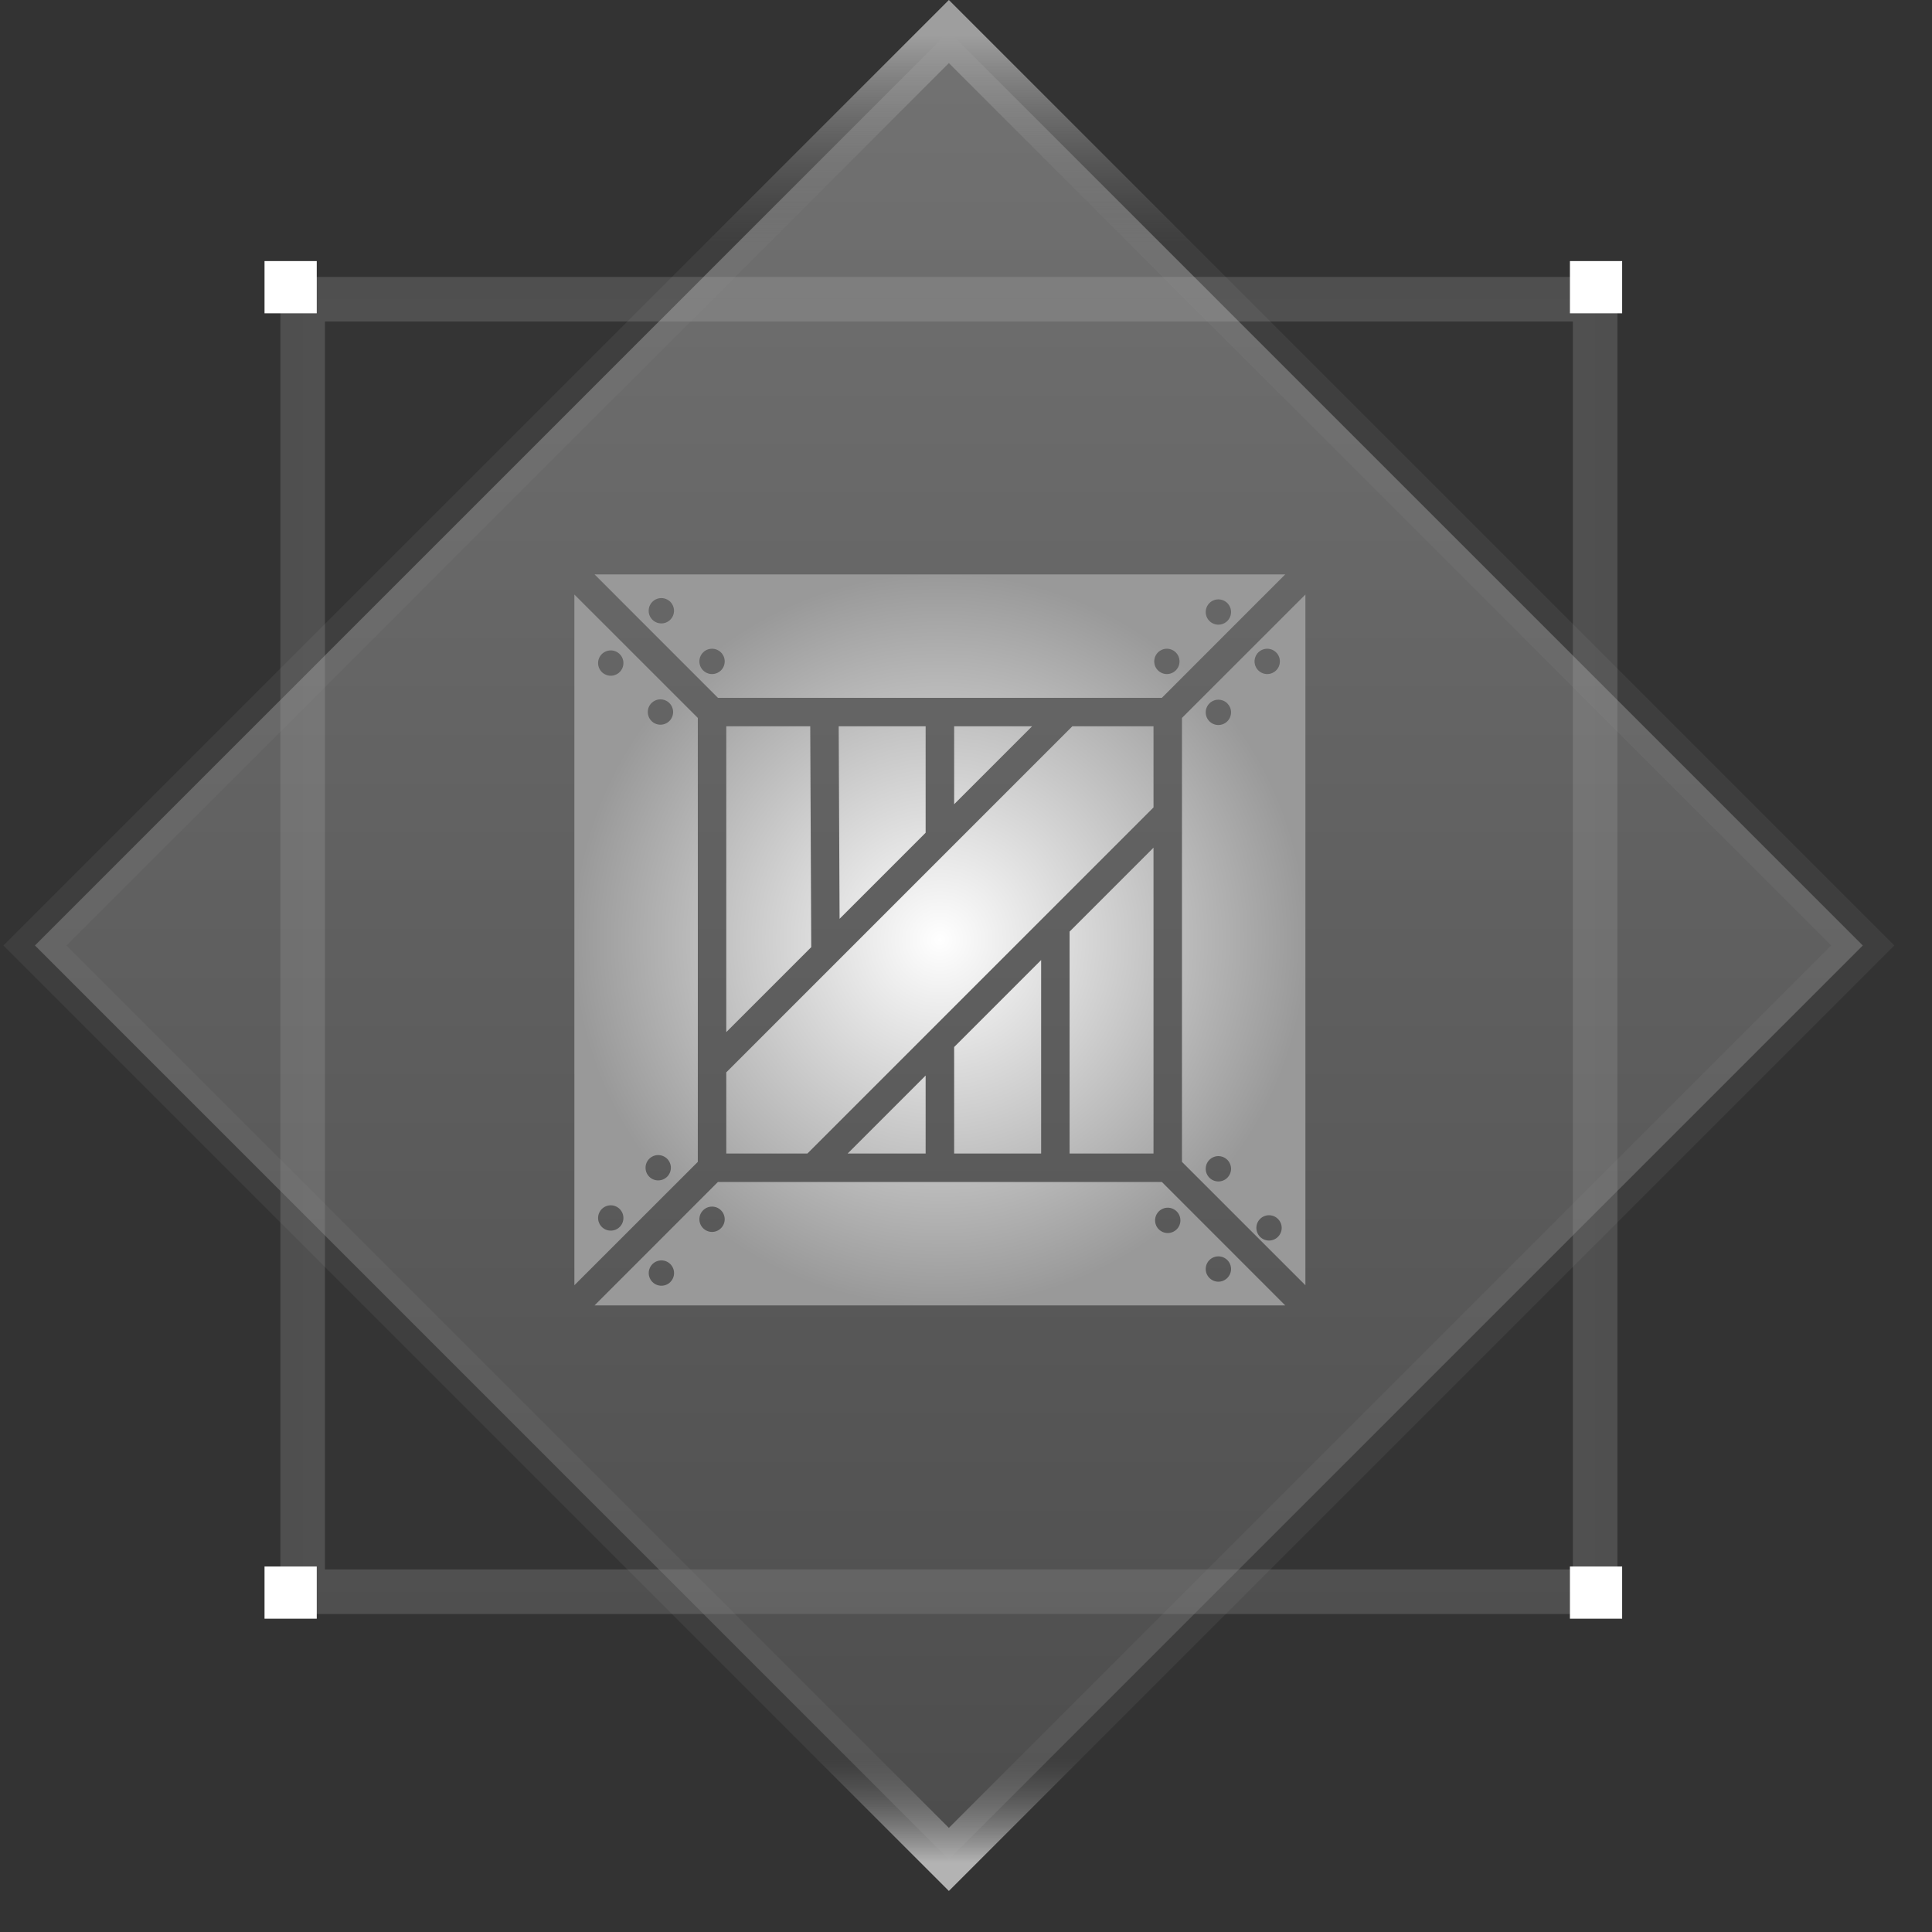 <svg width="37" height="37" viewBox="0 0 37 37" fill="none" xmlns="http://www.w3.org/2000/svg">
<rect x="0" y="0" width="37" height="37" fill="#333333" stroke="none"/>
<rect opacity="0.14" x="5.796" y="5.73" width="24.753" height="24.753" fill="#999999" fill-opacity="0.06" stroke="white" stroke-width="0.854"/>
<rect x="18.172" y="0.604" width="24.753" height="24.753" transform="rotate(45 18.172 0.604)" fill="url(#paint0_linear_90_21605)" fill-opacity="0.38"/>
<rect x="18.172" y="0.604" width="24.753" height="24.753" transform="rotate(45 18.172 0.604)" stroke="#919191" stroke-opacity="0.12" stroke-width="0.854"/>
<rect x="18.172" y="0.604" width="24.753" height="24.753" transform="rotate(45 18.172 0.604)" stroke="url(#paint1_linear_90_21605)" stroke-width="0.854"/>
<rect x="18.172" y="0.604" width="24.753" height="24.753" transform="rotate(45 18.172 0.604)" stroke="url(#paint2_linear_90_21605)" stroke-width="0.854"/>
<path d="M11.386 11L13.749 13.364H22.251L24.614 11H11.386ZM11 11.386V24.614L13.364 22.251V13.749L11 11.386ZM25 11.386L22.636 13.749V22.251L25 24.614V11.386ZM12.665 11.454C12.73 11.454 12.791 11.48 12.837 11.525C12.882 11.571 12.908 11.633 12.908 11.697C12.908 11.761 12.882 11.823 12.837 11.868C12.791 11.914 12.73 11.939 12.665 11.939C12.601 11.939 12.539 11.914 12.494 11.868C12.448 11.823 12.423 11.761 12.423 11.697C12.423 11.633 12.448 11.571 12.494 11.525C12.539 11.48 12.601 11.454 12.665 11.454ZM23.333 11.479C23.398 11.479 23.459 11.504 23.505 11.55C23.55 11.595 23.576 11.657 23.576 11.721C23.576 11.785 23.55 11.847 23.505 11.892C23.459 11.938 23.398 11.963 23.333 11.963C23.269 11.963 23.207 11.938 23.162 11.892C23.116 11.847 23.091 11.785 23.091 11.721C23.091 11.657 23.116 11.595 23.162 11.55C23.207 11.504 23.269 11.479 23.333 11.479ZM13.636 12.424C13.701 12.424 13.762 12.45 13.808 12.495C13.853 12.541 13.879 12.602 13.879 12.667C13.879 12.731 13.853 12.793 13.808 12.838C13.762 12.883 13.701 12.909 13.636 12.909C13.572 12.909 13.51 12.883 13.465 12.838C13.419 12.793 13.394 12.731 13.394 12.667C13.394 12.602 13.419 12.541 13.465 12.495C13.51 12.45 13.572 12.424 13.636 12.424ZM22.347 12.424C22.411 12.424 22.473 12.45 22.518 12.495C22.564 12.541 22.589 12.602 22.589 12.667C22.589 12.731 22.564 12.793 22.518 12.838C22.473 12.883 22.411 12.909 22.347 12.909C22.283 12.909 22.221 12.883 22.176 12.838C22.13 12.793 22.105 12.731 22.105 12.667C22.105 12.602 22.13 12.541 22.176 12.495C22.221 12.45 22.283 12.424 22.347 12.424ZM24.269 12.424C24.333 12.424 24.395 12.45 24.44 12.495C24.486 12.541 24.511 12.602 24.511 12.667C24.511 12.731 24.486 12.793 24.44 12.838C24.395 12.883 24.333 12.909 24.269 12.909C24.204 12.909 24.143 12.883 24.097 12.838C24.052 12.793 24.026 12.731 24.026 12.667C24.026 12.602 24.052 12.541 24.097 12.495C24.143 12.45 24.204 12.424 24.269 12.424ZM11.697 12.456C11.761 12.456 11.823 12.482 11.868 12.527C11.914 12.572 11.939 12.634 11.939 12.698C11.939 12.763 11.914 12.824 11.868 12.87C11.823 12.915 11.761 12.941 11.697 12.941C11.633 12.941 11.571 12.915 11.525 12.87C11.48 12.824 11.454 12.763 11.454 12.698C11.454 12.634 11.48 12.572 11.525 12.527C11.571 12.482 11.633 12.456 11.697 12.456ZM12.648 13.394C12.713 13.394 12.774 13.419 12.82 13.465C12.865 13.51 12.891 13.572 12.891 13.636C12.891 13.701 12.865 13.762 12.82 13.808C12.774 13.853 12.713 13.879 12.648 13.879C12.584 13.879 12.522 13.853 12.477 13.808C12.431 13.762 12.406 13.701 12.406 13.636C12.406 13.572 12.431 13.51 12.477 13.465C12.522 13.419 12.584 13.394 12.648 13.394ZM23.333 13.4C23.398 13.4 23.459 13.425 23.505 13.471C23.55 13.517 23.576 13.578 23.576 13.642C23.576 13.707 23.55 13.768 23.505 13.814C23.459 13.859 23.398 13.885 23.333 13.885C23.269 13.885 23.207 13.859 23.162 13.814C23.116 13.768 23.091 13.707 23.091 13.642C23.091 13.578 23.116 13.517 23.162 13.471C23.207 13.425 23.269 13.4 23.333 13.4ZM13.909 13.909V19.766L15.536 18.139L15.517 13.909H13.909ZM16.062 13.909L16.079 17.596L17.727 15.948V13.909H16.062ZM18.273 13.909V15.402L19.766 13.909H18.273ZM20.537 13.909L13.909 20.537V22.091H15.463L22.091 15.463V13.909H20.537ZM22.091 16.234L20.484 17.841V22.091H22.091V16.234ZM19.939 18.386L18.273 20.052V22.091H19.939V18.386ZM17.727 20.598L16.234 22.091H17.727V20.598ZM12.605 22.121C12.669 22.121 12.731 22.147 12.777 22.192C12.822 22.238 12.848 22.299 12.848 22.364C12.848 22.428 12.822 22.49 12.777 22.535C12.731 22.581 12.669 22.606 12.605 22.606C12.541 22.606 12.479 22.581 12.434 22.535C12.388 22.49 12.363 22.428 12.363 22.364C12.363 22.299 12.388 22.238 12.434 22.192C12.479 22.147 12.541 22.121 12.605 22.121ZM23.333 22.141C23.398 22.141 23.459 22.167 23.505 22.212C23.55 22.258 23.576 22.319 23.576 22.384C23.576 22.448 23.55 22.509 23.505 22.555C23.459 22.601 23.398 22.626 23.333 22.626C23.269 22.626 23.207 22.601 23.162 22.555C23.116 22.509 23.091 22.448 23.091 22.384C23.091 22.319 23.116 22.258 23.162 22.212C23.207 22.167 23.269 22.141 23.333 22.141ZM13.749 22.636L11.386 25H24.614L22.251 22.636H13.749ZM11.697 23.083C11.761 23.083 11.823 23.109 11.868 23.154C11.914 23.2 11.939 23.262 11.939 23.326C11.939 23.39 11.914 23.452 11.868 23.497C11.823 23.543 11.761 23.568 11.697 23.568C11.633 23.568 11.571 23.543 11.525 23.497C11.48 23.452 11.454 23.39 11.454 23.326C11.454 23.262 11.48 23.2 11.525 23.154C11.571 23.109 11.633 23.083 11.697 23.083ZM13.636 23.108C13.701 23.108 13.762 23.133 13.808 23.179C13.853 23.224 13.879 23.286 13.879 23.35C13.879 23.414 13.853 23.476 13.808 23.521C13.762 23.567 13.701 23.593 13.636 23.593C13.572 23.593 13.51 23.567 13.465 23.521C13.419 23.476 13.394 23.414 13.394 23.35C13.394 23.286 13.419 23.224 13.465 23.179C13.51 23.133 13.572 23.108 13.636 23.108ZM22.364 23.129C22.428 23.129 22.49 23.155 22.535 23.2C22.581 23.246 22.606 23.307 22.606 23.372C22.606 23.436 22.581 23.498 22.535 23.543C22.49 23.588 22.428 23.614 22.364 23.614C22.299 23.614 22.238 23.588 22.192 23.543C22.147 23.498 22.121 23.436 22.121 23.372C22.121 23.307 22.147 23.246 22.192 23.2C22.238 23.155 22.299 23.129 22.364 23.129ZM24.303 23.273C24.367 23.273 24.429 23.298 24.474 23.344C24.52 23.389 24.546 23.451 24.546 23.515C24.546 23.58 24.52 23.641 24.474 23.687C24.429 23.732 24.367 23.758 24.303 23.758C24.239 23.758 24.177 23.732 24.132 23.687C24.086 23.641 24.061 23.58 24.061 23.515C24.061 23.451 24.086 23.389 24.132 23.344C24.177 23.298 24.239 23.273 24.303 23.273ZM23.333 24.061C23.398 24.061 23.459 24.086 23.505 24.132C23.55 24.177 23.576 24.239 23.576 24.303C23.576 24.367 23.55 24.429 23.505 24.474C23.459 24.52 23.398 24.546 23.333 24.546C23.269 24.546 23.207 24.52 23.162 24.474C23.116 24.429 23.091 24.367 23.091 24.303C23.091 24.239 23.116 24.177 23.162 24.132C23.207 24.086 23.269 24.061 23.333 24.061ZM12.667 24.138C12.731 24.138 12.793 24.164 12.838 24.209C12.883 24.255 12.909 24.316 12.909 24.381C12.909 24.445 12.883 24.507 12.838 24.552C12.793 24.598 12.731 24.623 12.667 24.623C12.602 24.623 12.541 24.598 12.495 24.552C12.45 24.507 12.424 24.445 12.424 24.381C12.424 24.316 12.45 24.255 12.495 24.209C12.541 24.164 12.602 24.138 12.667 24.138Z" fill="url(#paint3_radial_90_21605)"/>
<rect x="5.066" y="5" width="1" height="1" fill="white"/>
<rect x="5.066" y="30" width="1" height="1" fill="white"/>
<rect x="30.066" y="30" width="1" height="1" fill="white"/>
<rect x="30.066" y="5" width="1" height="1" fill="white"/>
<defs>
<linearGradient id="paint0_linear_90_21605" x1="43.553" y1="25.531" x2="18.097" y2="0.075" gradientUnits="userSpaceOnUse">
<stop stop-color="#737373"/>
<stop offset="1" stop-color="#D9D9D9"/>
</linearGradient>
<linearGradient id="paint1_linear_90_21605" x1="18.451" y1="0.429" x2="21.279" y2="3.257" gradientUnits="userSpaceOnUse">
<stop stop-color="#9E9E9E"/>
<stop offset="1" stop-color="#666666" stop-opacity="0"/>
</linearGradient>
<linearGradient id="paint2_linear_90_21605" x1="41.785" y1="23.763" x2="43.199" y2="25.178" gradientUnits="userSpaceOnUse">
<stop stop-color="#666666" stop-opacity="0"/>
<stop offset="1" stop-color="#B3B3B3"/>
</linearGradient>
<radialGradient id="paint3_radial_90_21605" cx="0" cy="0" r="1" gradientUnits="userSpaceOnUse" gradientTransform="translate(18 18) rotate(90) scale(7.024)">
<stop stop-color="white"/>
<stop offset="1" stop-color="#999999"/>
</radialGradient>
</defs>
</svg>
